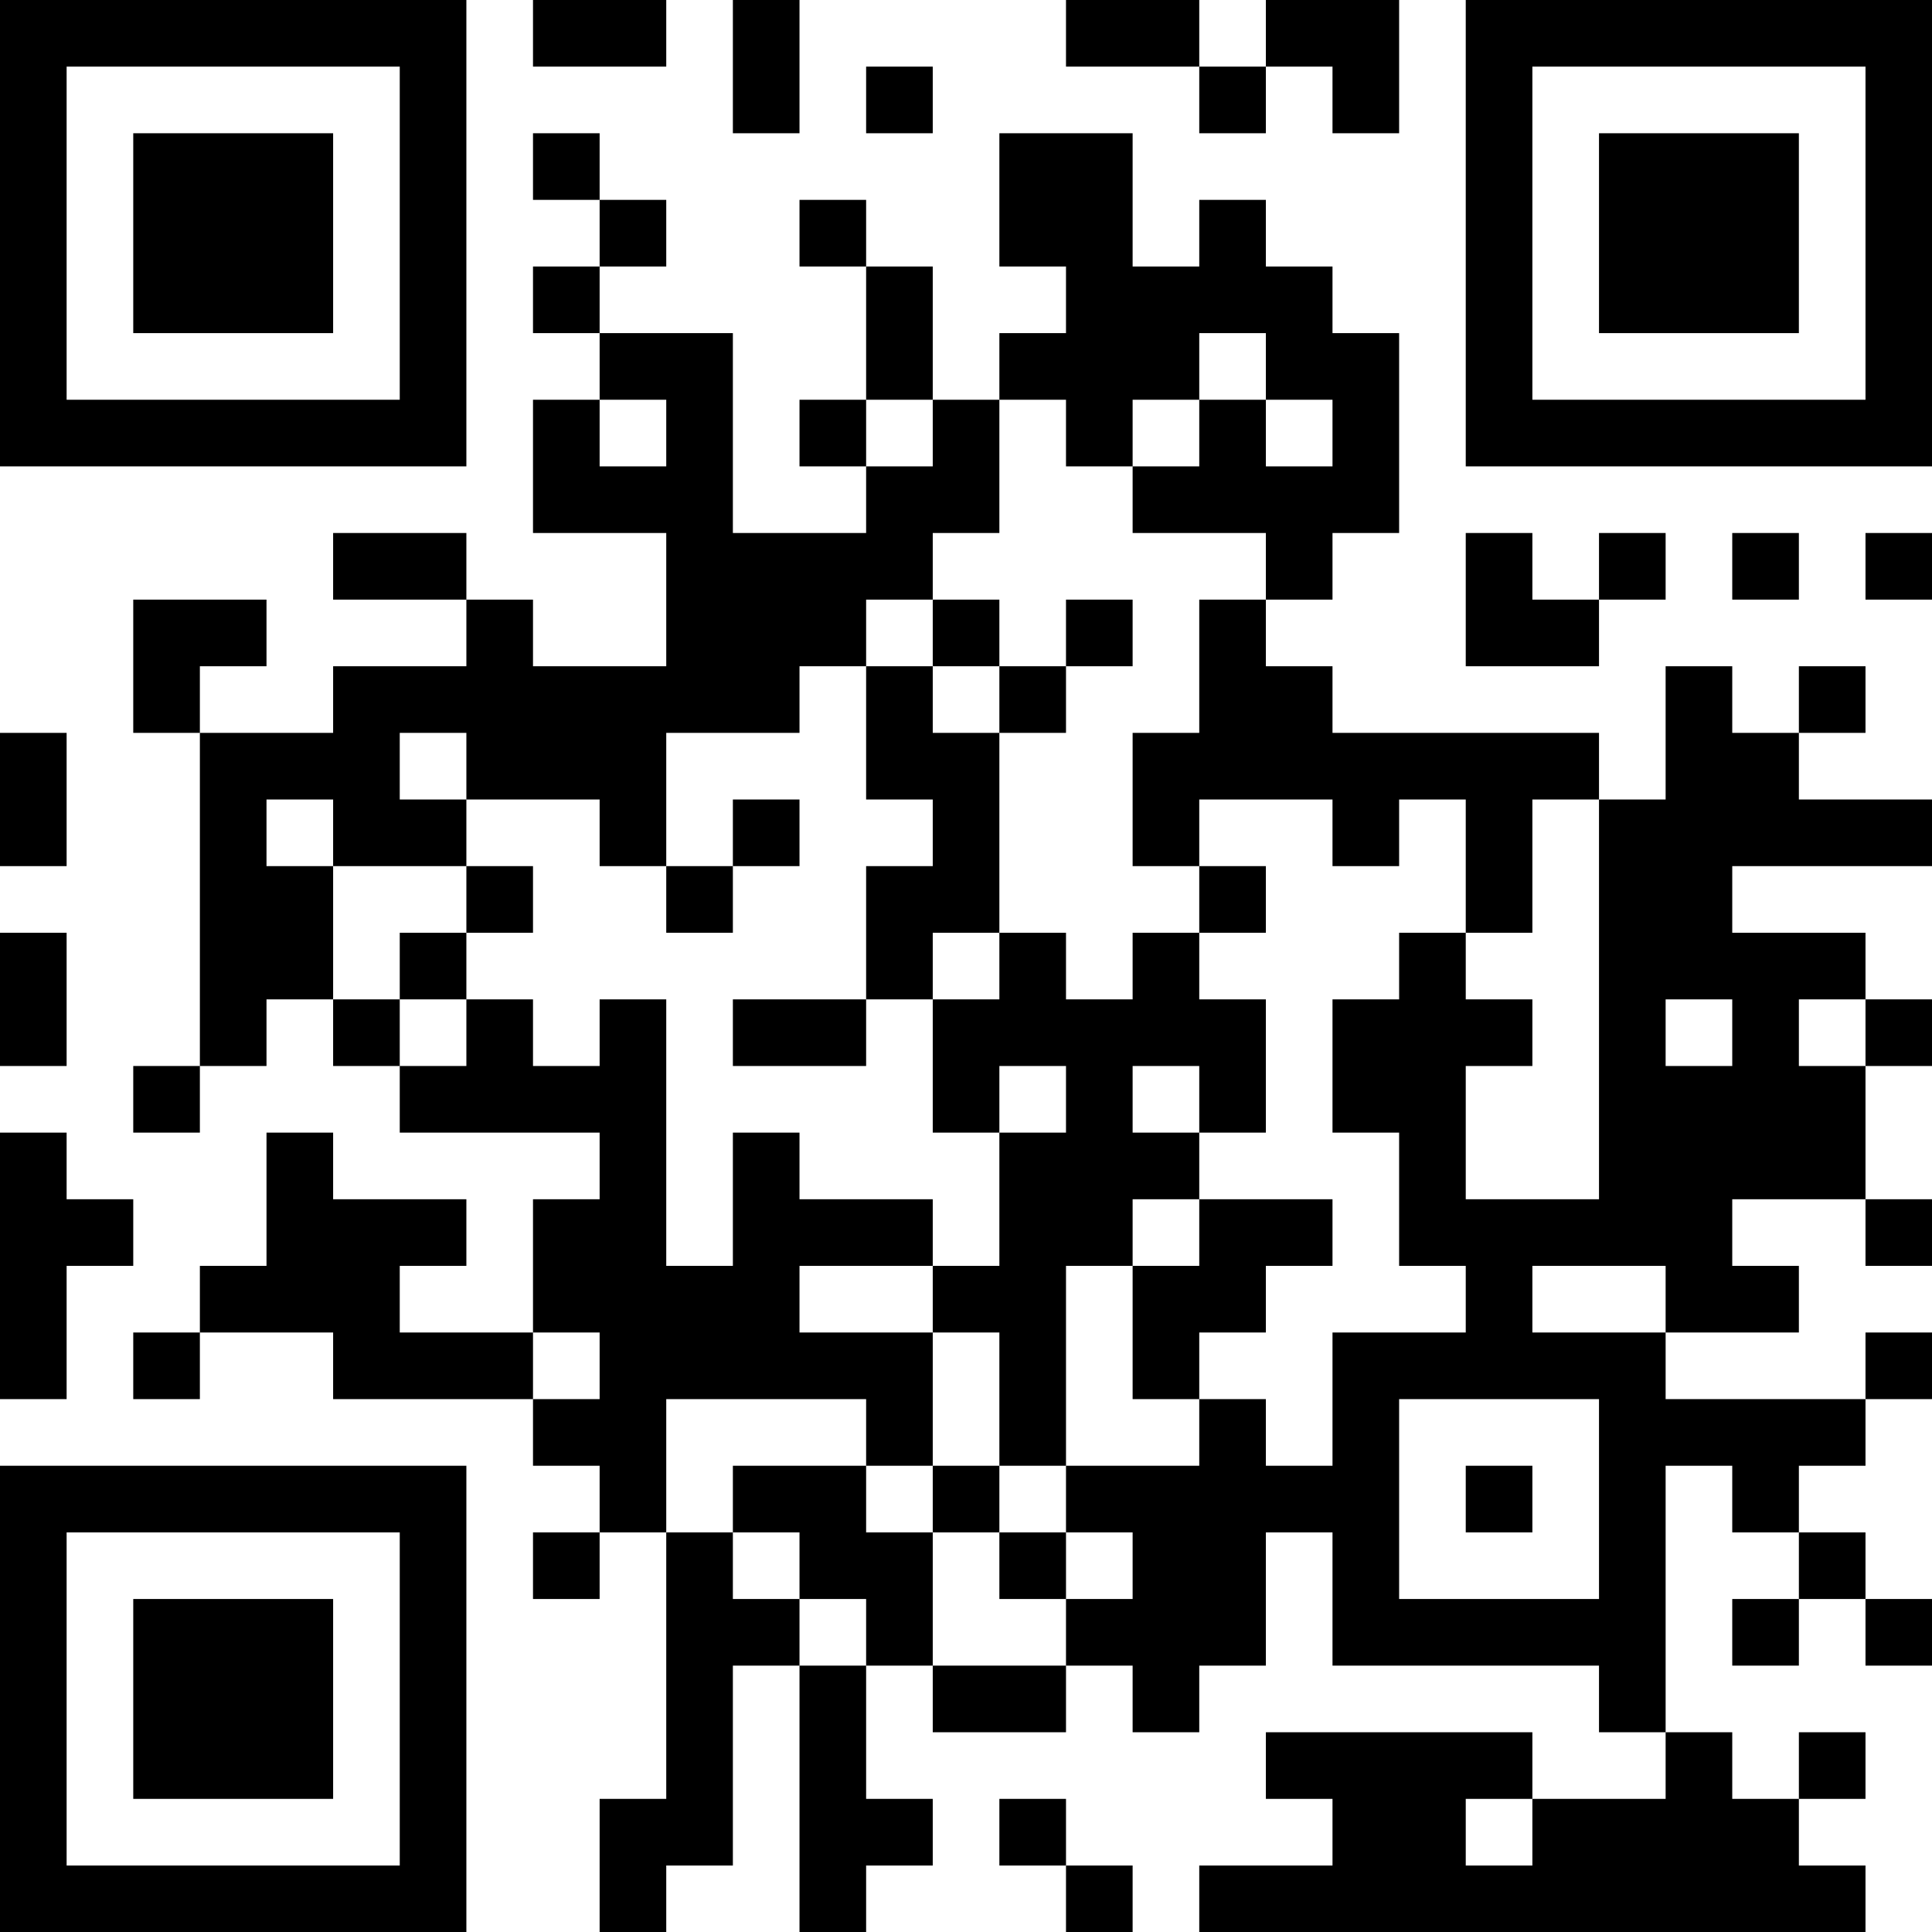 <?xml version="1.0" encoding="UTF-8"?>
<svg xmlns="http://www.w3.org/2000/svg" version="1.1" width="200" height="200" viewBox="0 0 200 200"><rect x="0" y="0" width="200" height="200" fill="#ffffff"/><g transform="scale(6.897)"><g transform="translate(0,0)"><path fill-rule="evenodd" d="M8 0L8 1L10 1L10 0ZM11 0L11 2L12 2L12 0ZM16 0L16 1L18 1L18 2L19 2L19 1L20 1L20 2L21 2L21 0L19 0L19 1L18 1L18 0ZM13 1L13 2L14 2L14 1ZM8 2L8 3L9 3L9 4L8 4L8 5L9 5L9 6L8 6L8 8L10 8L10 10L8 10L8 9L7 9L7 8L5 8L5 9L7 9L7 10L5 10L5 11L3 11L3 10L4 10L4 9L2 9L2 11L3 11L3 16L2 16L2 17L3 17L3 16L4 16L4 15L5 15L5 16L6 16L6 17L9 17L9 18L8 18L8 20L6 20L6 19L7 19L7 18L5 18L5 17L4 17L4 19L3 19L3 20L2 20L2 21L3 21L3 20L5 20L5 21L8 21L8 22L9 22L9 23L8 23L8 24L9 24L9 23L10 23L10 27L9 27L9 29L10 29L10 28L11 28L11 25L12 25L12 29L13 29L13 28L14 28L14 27L13 27L13 25L14 25L14 26L16 26L16 25L17 25L17 26L18 26L18 25L19 25L19 23L20 23L20 25L24 25L24 26L25 26L25 27L23 27L23 26L19 26L19 27L20 27L20 28L18 28L18 29L28 29L28 28L27 28L27 27L28 27L28 26L27 26L27 27L26 27L26 26L25 26L25 22L26 22L26 23L27 23L27 24L26 24L26 25L27 25L27 24L28 24L28 25L29 25L29 24L28 24L28 23L27 23L27 22L28 22L28 21L29 21L29 20L28 20L28 21L25 21L25 20L27 20L27 19L26 19L26 18L28 18L28 19L29 19L29 18L28 18L28 16L29 16L29 15L28 15L28 14L26 14L26 13L29 13L29 12L27 12L27 11L28 11L28 10L27 10L27 11L26 11L26 10L25 10L25 12L24 12L24 11L20 11L20 10L19 10L19 9L20 9L20 8L21 8L21 5L20 5L20 4L19 4L19 3L18 3L18 4L17 4L17 2L15 2L15 4L16 4L16 5L15 5L15 6L14 6L14 4L13 4L13 3L12 3L12 4L13 4L13 6L12 6L12 7L13 7L13 8L11 8L11 5L9 5L9 4L10 4L10 3L9 3L9 2ZM18 5L18 6L17 6L17 7L16 7L16 6L15 6L15 8L14 8L14 9L13 9L13 10L12 10L12 11L10 11L10 13L9 13L9 12L7 12L7 11L6 11L6 12L7 12L7 13L5 13L5 12L4 12L4 13L5 13L5 15L6 15L6 16L7 16L7 15L8 15L8 16L9 16L9 15L10 15L10 19L11 19L11 17L12 17L12 18L14 18L14 19L12 19L12 20L14 20L14 22L13 22L13 21L10 21L10 23L11 23L11 24L12 24L12 25L13 25L13 24L12 24L12 23L11 23L11 22L13 22L13 23L14 23L14 25L16 25L16 24L17 24L17 23L16 23L16 22L18 22L18 21L19 21L19 22L20 22L20 20L22 20L22 19L21 19L21 17L20 17L20 15L21 15L21 14L22 14L22 15L23 15L23 16L22 16L22 18L24 18L24 12L23 12L23 14L22 14L22 12L21 12L21 13L20 13L20 12L18 12L18 13L17 13L17 11L18 11L18 9L19 9L19 8L17 8L17 7L18 7L18 6L19 6L19 7L20 7L20 6L19 6L19 5ZM9 6L9 7L10 7L10 6ZM13 6L13 7L14 7L14 6ZM22 8L22 10L24 10L24 9L25 9L25 8L24 8L24 9L23 9L23 8ZM26 8L26 9L27 9L27 8ZM28 8L28 9L29 9L29 8ZM14 9L14 10L13 10L13 12L14 12L14 13L13 13L13 15L11 15L11 16L13 16L13 15L14 15L14 17L15 17L15 19L14 19L14 20L15 20L15 22L14 22L14 23L15 23L15 24L16 24L16 23L15 23L15 22L16 22L16 19L17 19L17 21L18 21L18 20L19 20L19 19L20 19L20 18L18 18L18 17L19 17L19 15L18 15L18 14L19 14L19 13L18 13L18 14L17 14L17 15L16 15L16 14L15 14L15 11L16 11L16 10L17 10L17 9L16 9L16 10L15 10L15 9ZM14 10L14 11L15 11L15 10ZM0 11L0 13L1 13L1 11ZM11 12L11 13L10 13L10 14L11 14L11 13L12 13L12 12ZM7 13L7 14L6 14L6 15L7 15L7 14L8 14L8 13ZM0 14L0 16L1 16L1 14ZM14 14L14 15L15 15L15 14ZM25 15L25 16L26 16L26 15ZM27 15L27 16L28 16L28 15ZM15 16L15 17L16 17L16 16ZM17 16L17 17L18 17L18 16ZM0 17L0 21L1 21L1 19L2 19L2 18L1 18L1 17ZM17 18L17 19L18 19L18 18ZM23 19L23 20L25 20L25 19ZM8 20L8 21L9 21L9 20ZM21 21L21 24L24 24L24 21ZM22 22L22 23L23 23L23 22ZM15 27L15 28L16 28L16 29L17 29L17 28L16 28L16 27ZM22 27L22 28L23 28L23 27ZM0 0L0 7L7 7L7 0ZM1 1L1 6L6 6L6 1ZM2 2L2 5L5 5L5 2ZM22 0L22 7L29 7L29 0ZM23 1L23 6L28 6L28 1ZM24 2L24 5L27 5L27 2ZM0 22L0 29L7 29L7 22ZM1 23L1 28L6 28L6 23ZM2 24L2 27L5 27L5 24Z" fill="#000000"/></g></g></svg>
